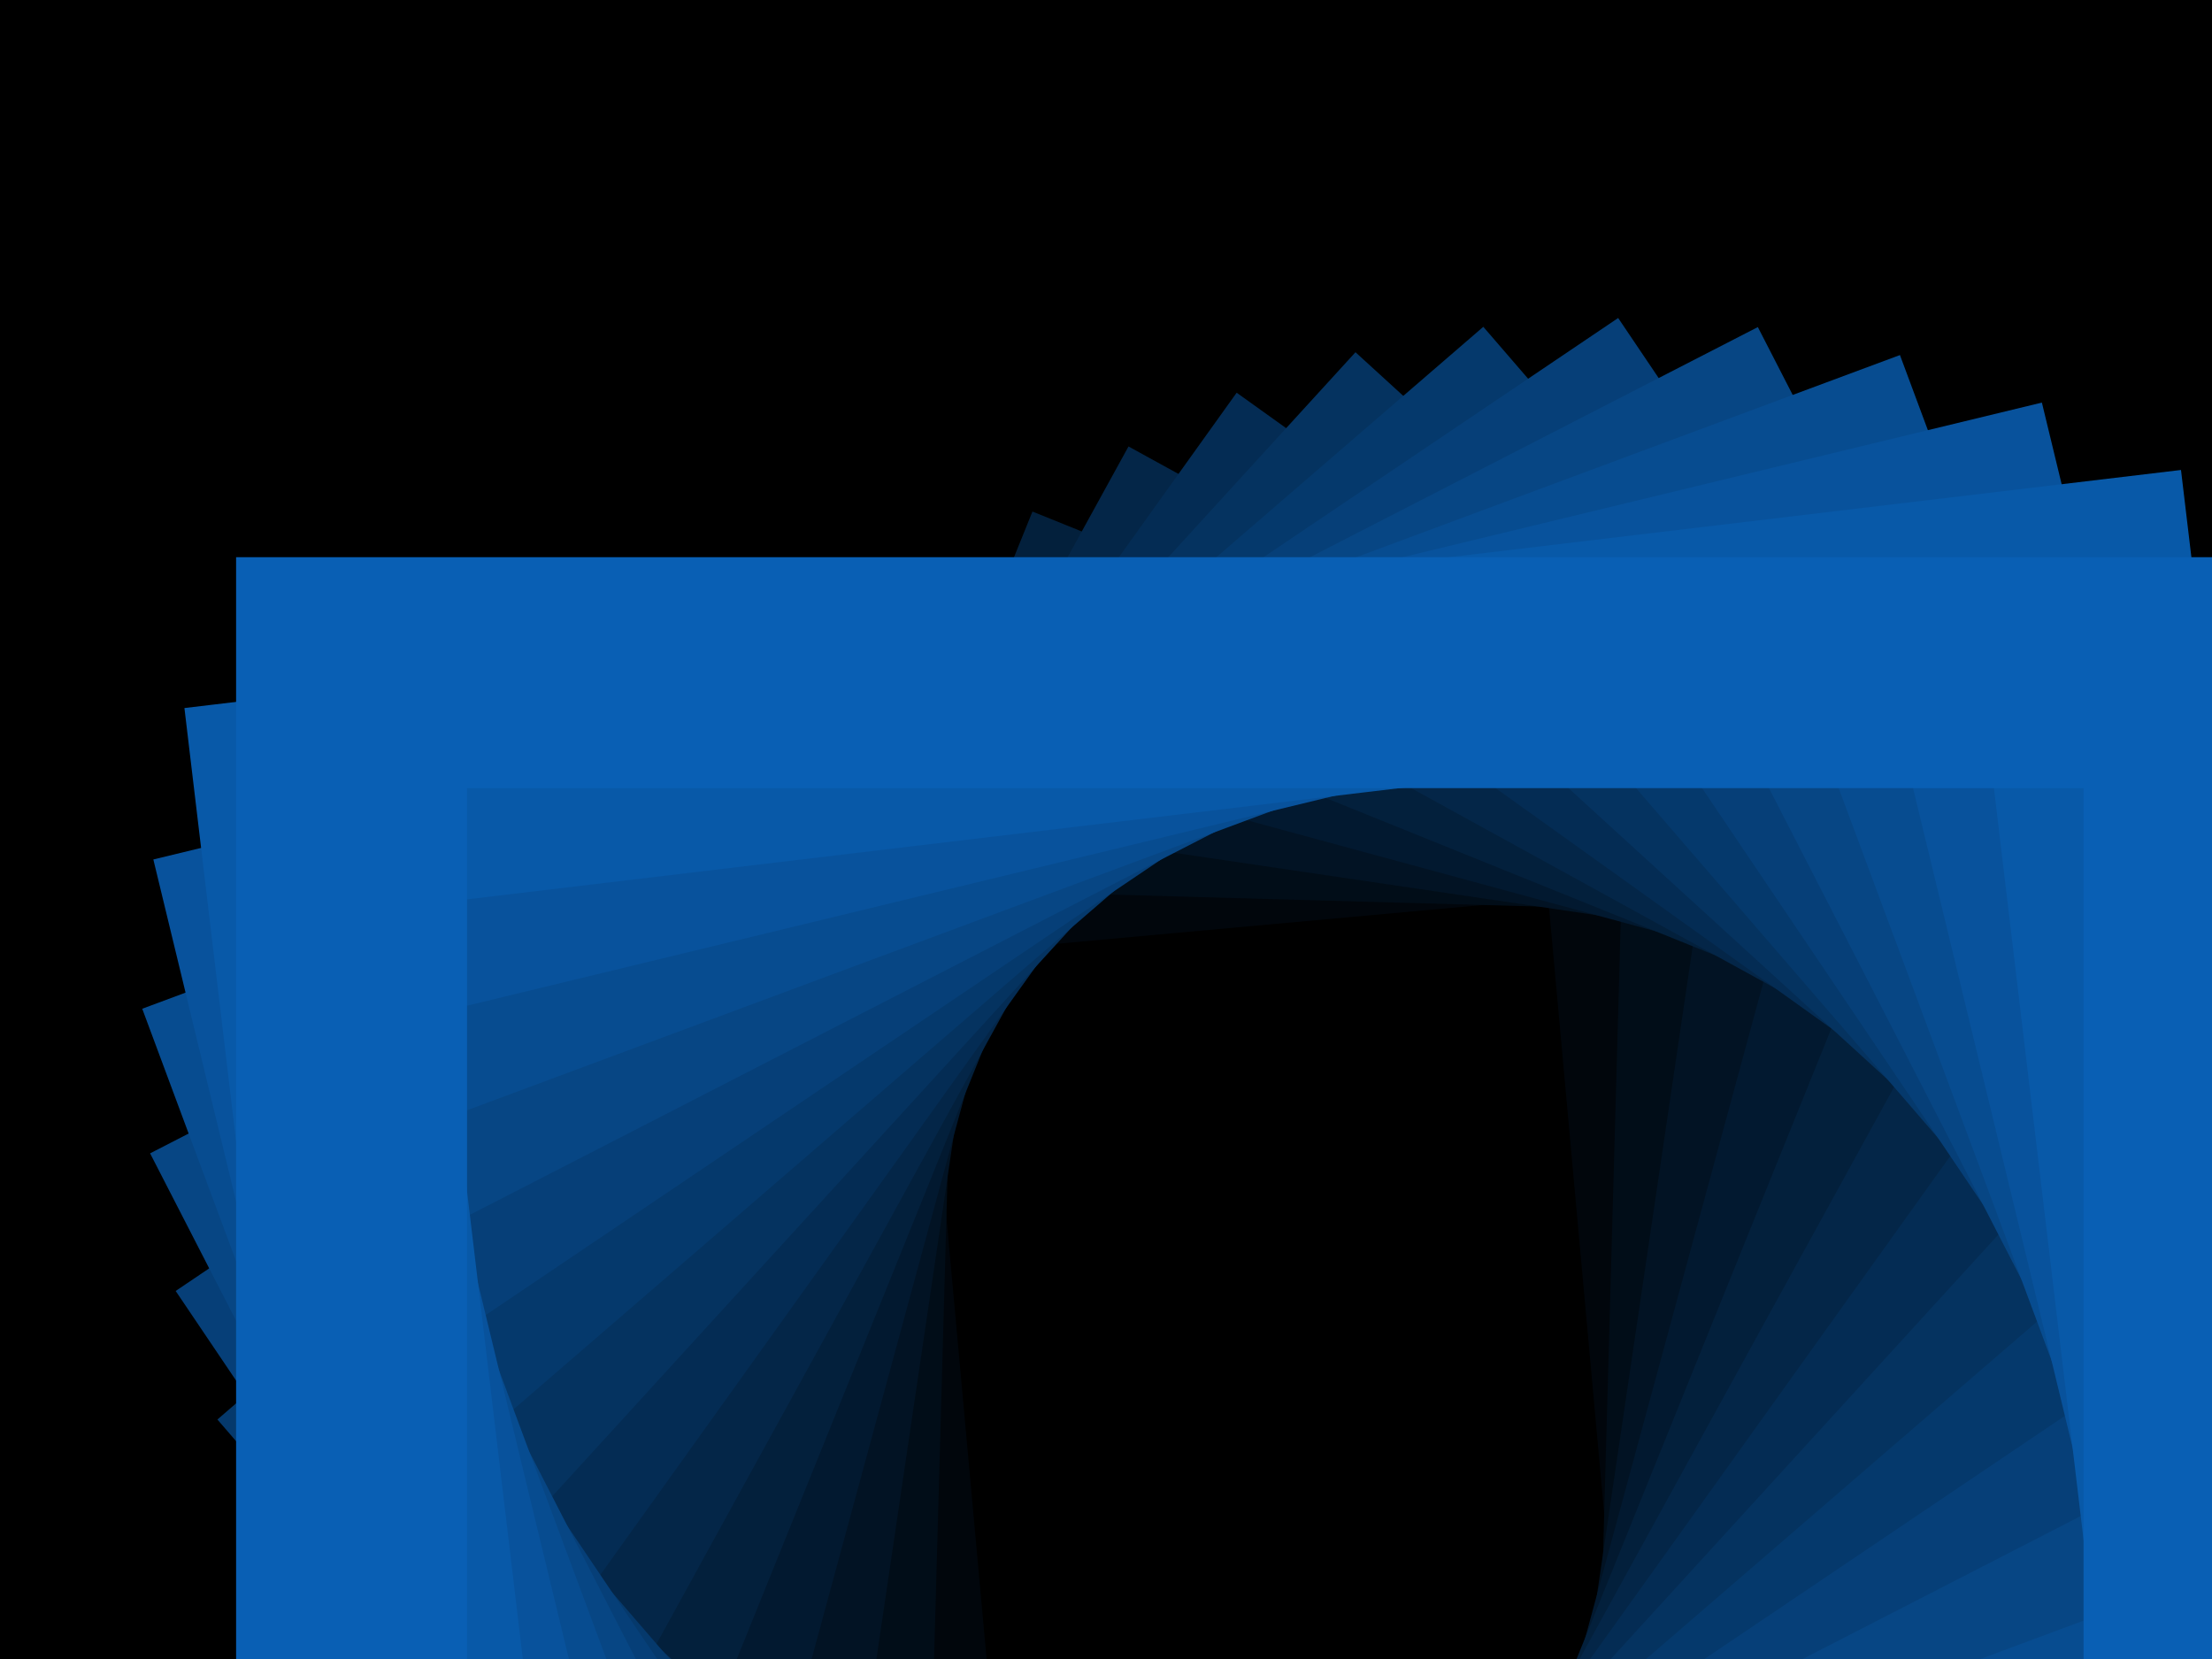 <svg xmlns='http://www.w3.org/2000/svg' viewBox='0 0 2000 1500'><rect fill='#000000' width='2000' height='1500'/><defs><rect fill='none' stroke-width='100' stroke-opacity='1' id='a' x='-400' y='-300' width='800' height='600'/></defs><g  transform='' style='transform-origin:center'><g  transform='' style='transform-origin:center'><g  transform='rotate(-108.8 0 0)' style='transform-origin:center'><g transform='translate(1000 750)'><use  stroke='#000' href='#a' transform='rotate(6.8 0 0) scale(1.068)'/><use  stroke='#01060c' href='#a' transform='rotate(13.6 0 0) scale(1.136)'/><use  stroke='#010d18' href='#a' transform='rotate(20.4 0 0) scale(1.204)'/><use  stroke='#021324' href='#a' transform='rotate(27.2 0 0) scale(1.272)'/><use  stroke='#021930' href='#a' transform='rotate(34 0 0) scale(1.34)'/><use  stroke='#03203c' href='#a' transform='rotate(40.8 0 0) scale(1.408)'/><use  stroke='#042648' href='#a' transform='rotate(47.6 0 0) scale(1.476)'/><use  stroke='#042c54' href='#a' transform='rotate(54.4 0 0) scale(1.544)'/><use  stroke='#053360' href='#a' transform='rotate(61.2 0 0) scale(1.612)'/><use  stroke='#05396c' href='#a' transform='rotate(68 0 0) scale(1.68)'/><use  stroke='#063f78' href='#a' transform='rotate(74.8 0 0) scale(1.748)'/><use  stroke='#074684' href='#a' transform='rotate(81.6 0 0) scale(1.816)'/><use  stroke='#074c90' href='#a' transform='rotate(88.4 0 0) scale(1.884)'/><use  stroke='#08529c' href='#a' transform='rotate(95.2 0 0) scale(1.952)'/><use  stroke='#0859a8' href='#a' transform='rotate(102 0 0) scale(2.02)'/><use  stroke='#095FB4' href='#a' transform='rotate(108.8 0 0) scale(2.088)'/></g></g></g></g></svg>